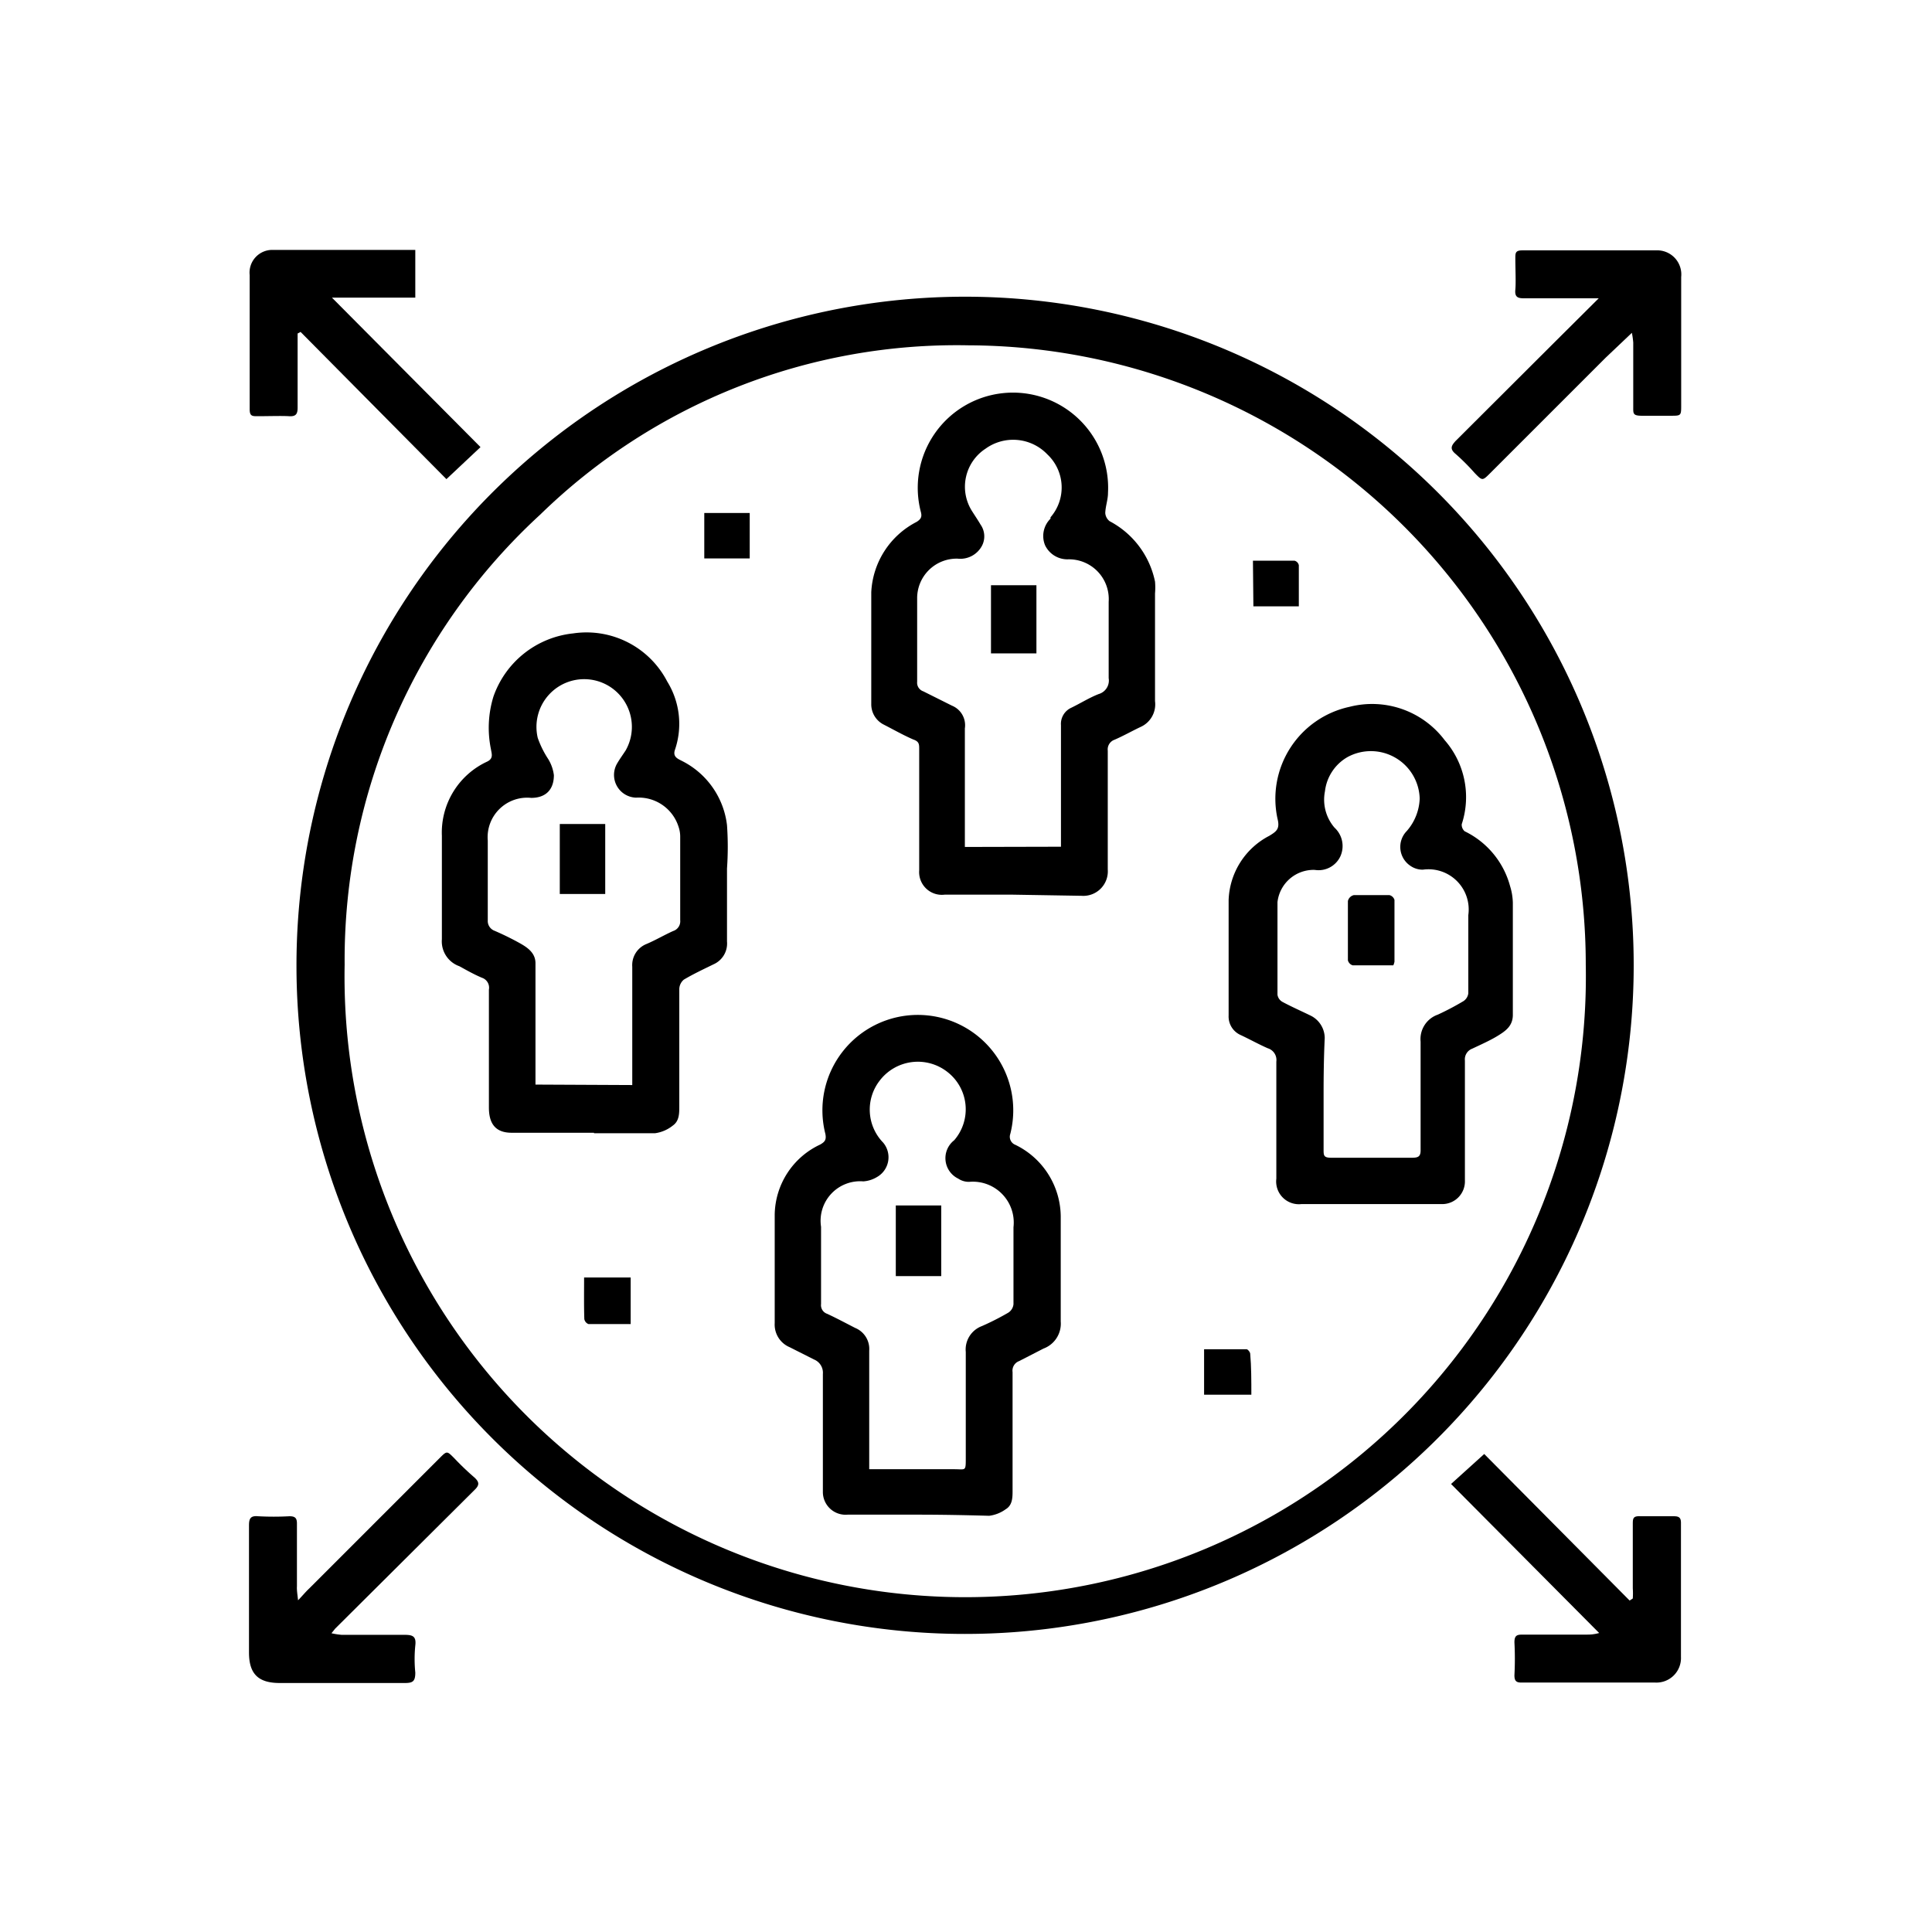<svg id="Layer_1" data-name="Layer 1" xmlns="http://www.w3.org/2000/svg" viewBox="0 0 85.04 85.04"><path d="M13.05,42.58A29.43,29.43,0,1,1,42.47,71.92,29.41,29.41,0,0,1,13.05,42.58Zm56.75-.07A27.26,27.26,0,0,0,42.64,15.2a26.26,26.26,0,0,0-18.86,7.45,26.62,26.62,0,0,0-8.61,19.81,27.32,27.32,0,1,0,54.63,0Z"/><path d="M63.87,65.32,65.33,64l6.4,6.45.14-.09a3.44,3.44,0,0,0,0-.45c0-.94,0-1.87,0-2.8,0-.27,0-.39.35-.37.48,0,1,0,1.46,0,.22,0,.31.06.31.29,0,2,0,3.94,0,5.9a1.08,1.08,0,0,1-1.14,1.13c-2,0-3.93,0-5.9,0-.23,0-.29-.1-.29-.32a14,14,0,0,0,0-1.45c0-.29.1-.34.34-.34h2.8c.17,0,.33,0,.59-.07Z"/><path d="M13.12,70.44c.21-.22.34-.38.49-.52l5.73-5.73c.34-.34.33-.33.66,0a11.91,11.91,0,0,0,.89.85c.2.19.23.32,0,.54l-6.14,6.11-.16.2a3.35,3.35,0,0,0,.45.07c.92,0,1.85,0,2.77,0,.35,0,.52.06.47.47a5.92,5.92,0,0,0,0,1.19c0,.39-.11.46-.46.46-1.22,0-2.44,0-3.66,0H12.31c-.94,0-1.35-.4-1.35-1.34,0-1.87,0-3.74,0-5.6,0-.3.07-.43.4-.4a12.71,12.71,0,0,0,1.38,0c.25,0,.33.08.33.32q0,1.38,0,2.76C13.06,70,13.09,70.16,13.12,70.44Z"/><path d="M18.28,11V13.1H14.61l6.54,6.58-1.5,1.41-6.42-6.48-.13.07c0,.12,0,.23,0,.35,0,1,0,1.94,0,2.91,0,.28-.07.4-.38.38s-.93,0-1.39,0c-.22,0-.34,0-.34-.3,0-2,0-3.94,0-5.91A1,1,0,0,1,12,11c2.06,0,4.11,0,6.16,0C18.22,11,18.24,11,18.28,11Z"/><path d="M70.37,13.13c-.21,0-.35,0-.5,0h-2.8c-.28,0-.4-.07-.37-.38s0-.92,0-1.38c0-.23,0-.35.31-.35,2,0,3.93,0,5.89,0A1.06,1.06,0,0,1,74,12.19v5.64c0,.48,0,.47-.5.47s-.83,0-1.23,0-.38-.1-.38-.38c0-.95,0-1.89,0-2.84a3.68,3.68,0,0,0-.06-.43l-1.16,1.1-5.07,5.07c-.35.35-.35.35-.69,0a9.51,9.51,0,0,0-.84-.84c-.28-.23-.17-.38,0-.57l4.23-4.22Z"/><path d="M44.58,39.38h-3a1,1,0,0,1-1.12-1.07c0-1.78,0-3.56,0-5.33,0-.22,0-.34-.26-.43-.44-.19-.86-.43-1.29-.65a1,1,0,0,1-.56-.9c0-1.64,0-3.29,0-4.93a3.68,3.68,0,0,1,2-3.1c.2-.13.23-.23.19-.41a4.19,4.19,0,1,1,8.23-.86c0,.29-.11.58-.12.88a.5.5,0,0,0,.19.36,3.89,3.89,0,0,1,2,2.66,3,3,0,0,1,0,.52c0,1.58,0,3.16,0,4.74A1.09,1.09,0,0,1,50.2,32c-.38.18-.75.39-1.14.56a.45.45,0,0,0-.3.48c0,1.75,0,3.49,0,5.23a1.08,1.08,0,0,1-1.16,1.16Zm2.12-2.11c0-.07,0-.12,0-.16V31.92a.78.78,0,0,1,.46-.77c.41-.2.79-.44,1.2-.6a.62.62,0,0,0,.44-.7c0-1.12,0-2.24,0-3.36A1.75,1.75,0,0,0,47,24.62,1.09,1.09,0,0,1,46,24a1.07,1.07,0,0,1,.24-1.17l0-.06A2,2,0,0,0,46.1,20a2.08,2.08,0,0,0-2.72-.25,2,2,0,0,0-.58,2.77c.12.19.25.38.36.57a.9.9,0,0,1,.07.92,1.08,1.08,0,0,1-1.08.58,1.74,1.74,0,0,0-1.78,1.76c0,1.22,0,2.44,0,3.66a.4.4,0,0,0,.27.42l1.26.63a.93.93,0,0,1,.57,1c0,1.12,0,2.23,0,3.35v1.87Z"/><path d="M26.14,49.86c-1.2,0-2.41,0-3.62,0-.71,0-1-.4-1-1.11,0-1.73,0-3.46,0-5.19a.46.46,0,0,0-.3-.52c-.36-.15-.69-.34-1-.51a1.16,1.16,0,0,1-.77-1.19c0-1.52,0-3,0-4.55a3.44,3.44,0,0,1,2-3.27c.28-.14.19-.34.16-.54a4.67,4.67,0,0,1,.11-2.32,4.18,4.18,0,0,1,3.51-2.78A4,4,0,0,1,29.37,30a3.54,3.54,0,0,1,.34,3c-.11.32.13.4.32.5A3.64,3.64,0,0,1,32,36.32a13.49,13.49,0,0,1,0,1.91c0,1.07,0,2.14,0,3.21a1,1,0,0,1-.58,1c-.45.22-.9.43-1.32.68a.56.56,0,0,0-.2.41q0,2.58,0,5.16c0,.32,0,.65-.28.85a1.6,1.6,0,0,1-.78.34c-.9,0-1.79,0-2.69,0Zm1.69-2.1v-.43c0-1.6,0-3.19,0-4.78a1,1,0,0,1,.63-1c.4-.17.77-.39,1.17-.57a.45.45,0,0,0,.31-.48c0-1.22,0-2.44,0-3.66a1.31,1.31,0,0,0-.07-.44A1.84,1.84,0,0,0,28,35.11a1,1,0,0,1-.85-1.48c.12-.21.26-.4.39-.6a2.1,2.1,0,1,0-3.87-.55,4.23,4.23,0,0,0,.46.93,1.78,1.78,0,0,1,.25.71c0,.63-.35,1-1,1A1.74,1.74,0,0,0,21.47,37c0,1.17,0,2.34,0,3.51a.46.46,0,0,0,.3.46c.37.16.74.34,1.1.54s.7.44.7.89c0,1.61,0,3.22,0,4.82v.52Z"/><path d="M40.37,66.67q-1.53,0-3.06,0a1,1,0,0,1-1.09-1c0-1.73,0-3.46,0-5.19a.63.63,0,0,0-.39-.64l-1.07-.54a1.08,1.08,0,0,1-.66-1.06c0-1.59,0-3.19,0-4.78a3.46,3.46,0,0,1,2-3.08c.21-.12.28-.21.23-.47a4.2,4.2,0,1,1,8.14,0,.38.38,0,0,0,.22.48,3.54,3.54,0,0,1,2,3.23c0,1.51,0,3,0,4.55a1.17,1.17,0,0,1-.76,1.19l-1.07.55a.45.45,0,0,0-.29.49c0,1.74,0,3.47,0,5.2,0,.31,0,.65-.3.83a1.58,1.58,0,0,1-.73.29C42.49,66.69,41.43,66.67,40.37,66.67Zm-2.11-2H42c.52,0,.51.11.51-.53,0-1.54,0-3.09,0-4.63a1.1,1.1,0,0,1,.71-1.14,11.47,11.47,0,0,0,1.16-.59.5.5,0,0,0,.23-.37c0-1.13,0-2.26,0-3.39a1.8,1.8,0,0,0-1.94-2,.83.83,0,0,1-.49-.14A1,1,0,0,1,42,50.19a2.08,2.08,0,0,0-.29-3,2.11,2.11,0,0,0-3,.39,2.08,2.08,0,0,0,.16,2.71,1,1,0,0,1-.27,1.52A1.34,1.34,0,0,1,38,52a1.74,1.74,0,0,0-1.86,2c0,1.13,0,2.27,0,3.4a.4.4,0,0,0,.27.43c.41.19.82.41,1.23.62a1,1,0,0,1,.62,1c0,.62,0,1.24,0,1.86Z"/><path d="M60.35,53H57.28a1,1,0,0,1-1.1-1.12c0-1.72,0-3.44,0-5.15a.54.54,0,0,0-.38-.59c-.41-.18-.8-.4-1.21-.59a.89.89,0,0,1-.51-.85c0-1.69,0-3.39,0-5.08a3.31,3.31,0,0,1,1.79-2.83c.31-.19.48-.3.36-.76a4.14,4.14,0,0,1,3.18-4.92,4,4,0,0,1,4.18,1.47,3.81,3.81,0,0,1,.75,3.7.38.38,0,0,0,.13.31,3.77,3.77,0,0,1,2,2.42,2.65,2.65,0,0,1,.12.73c0,1.65,0,3.29,0,4.93,0,.49-.32.71-.66.92s-.75.39-1.13.57a.5.5,0,0,0-.32.52c0,1.76,0,3.51,0,5.27A1,1,0,0,1,63.49,53Zm-2.09-4.83h0c0,.8,0,1.61,0,2.42,0,.27,0,.37.34.37,1.19,0,2.37,0,3.55,0,.29,0,.39-.06.38-.37,0-1.58,0-3.16,0-4.74a1.14,1.14,0,0,1,.76-1.19,12,12,0,0,0,1.12-.59.48.48,0,0,0,.22-.35c0-1.15,0-2.29,0-3.44a1.77,1.77,0,0,0-2-2,.94.94,0,0,1-.55-.17,1,1,0,0,1-.16-1.53,2.29,2.29,0,0,0,.57-1.43,2.15,2.15,0,0,0-3.17-1.83,2,2,0,0,0-1,1.51,1.89,1.89,0,0,0,.42,1.6A1.1,1.1,0,0,1,59,37.69a1.06,1.06,0,0,1-1.13.6,1.6,1.6,0,0,0-1.64,1.42c0,1.36,0,2.72,0,4.07a.43.43,0,0,0,.22.32c.39.21.8.39,1.21.59a1.11,1.11,0,0,1,.65,1C58.27,46.54,58.26,47.35,58.26,48.16Z"/><path d="M25.71,56.23h2.05v2.05H25.9a.29.29,0,0,1-.18-.22C25.7,57.46,25.71,56.87,25.71,56.23Z"/><path d="M33,22.58v2H31v-2Z"/><path d="M55.08,61.39H53v-2h1.87c.06,0,.16.13.16.2C55.08,60.15,55.08,60.76,55.08,61.39Z"/><path d="M55.15,24.68c.62,0,1.22,0,1.83,0a.26.26,0,0,1,.19.2c0,.59,0,1.19,0,1.81h-2Z"/><path d="M45.62,25.76v3h-2v-3Z"/><path d="M24.64,39.35V36.27h2v3.08Z"/><path d="M41.43,56.17h-2V53.06h2Z"/><path d="M61.33,42.49c-.6,0-1.2,0-1.79,0a.31.31,0,0,1-.21-.22c0-.87,0-1.74,0-2.61a.35.35,0,0,1,.26-.26c.52,0,1,0,1.57,0a.31.31,0,0,1,.22.21c0,.91,0,1.82,0,2.72A.77.77,0,0,1,61.33,42.49Z"/></svg>
